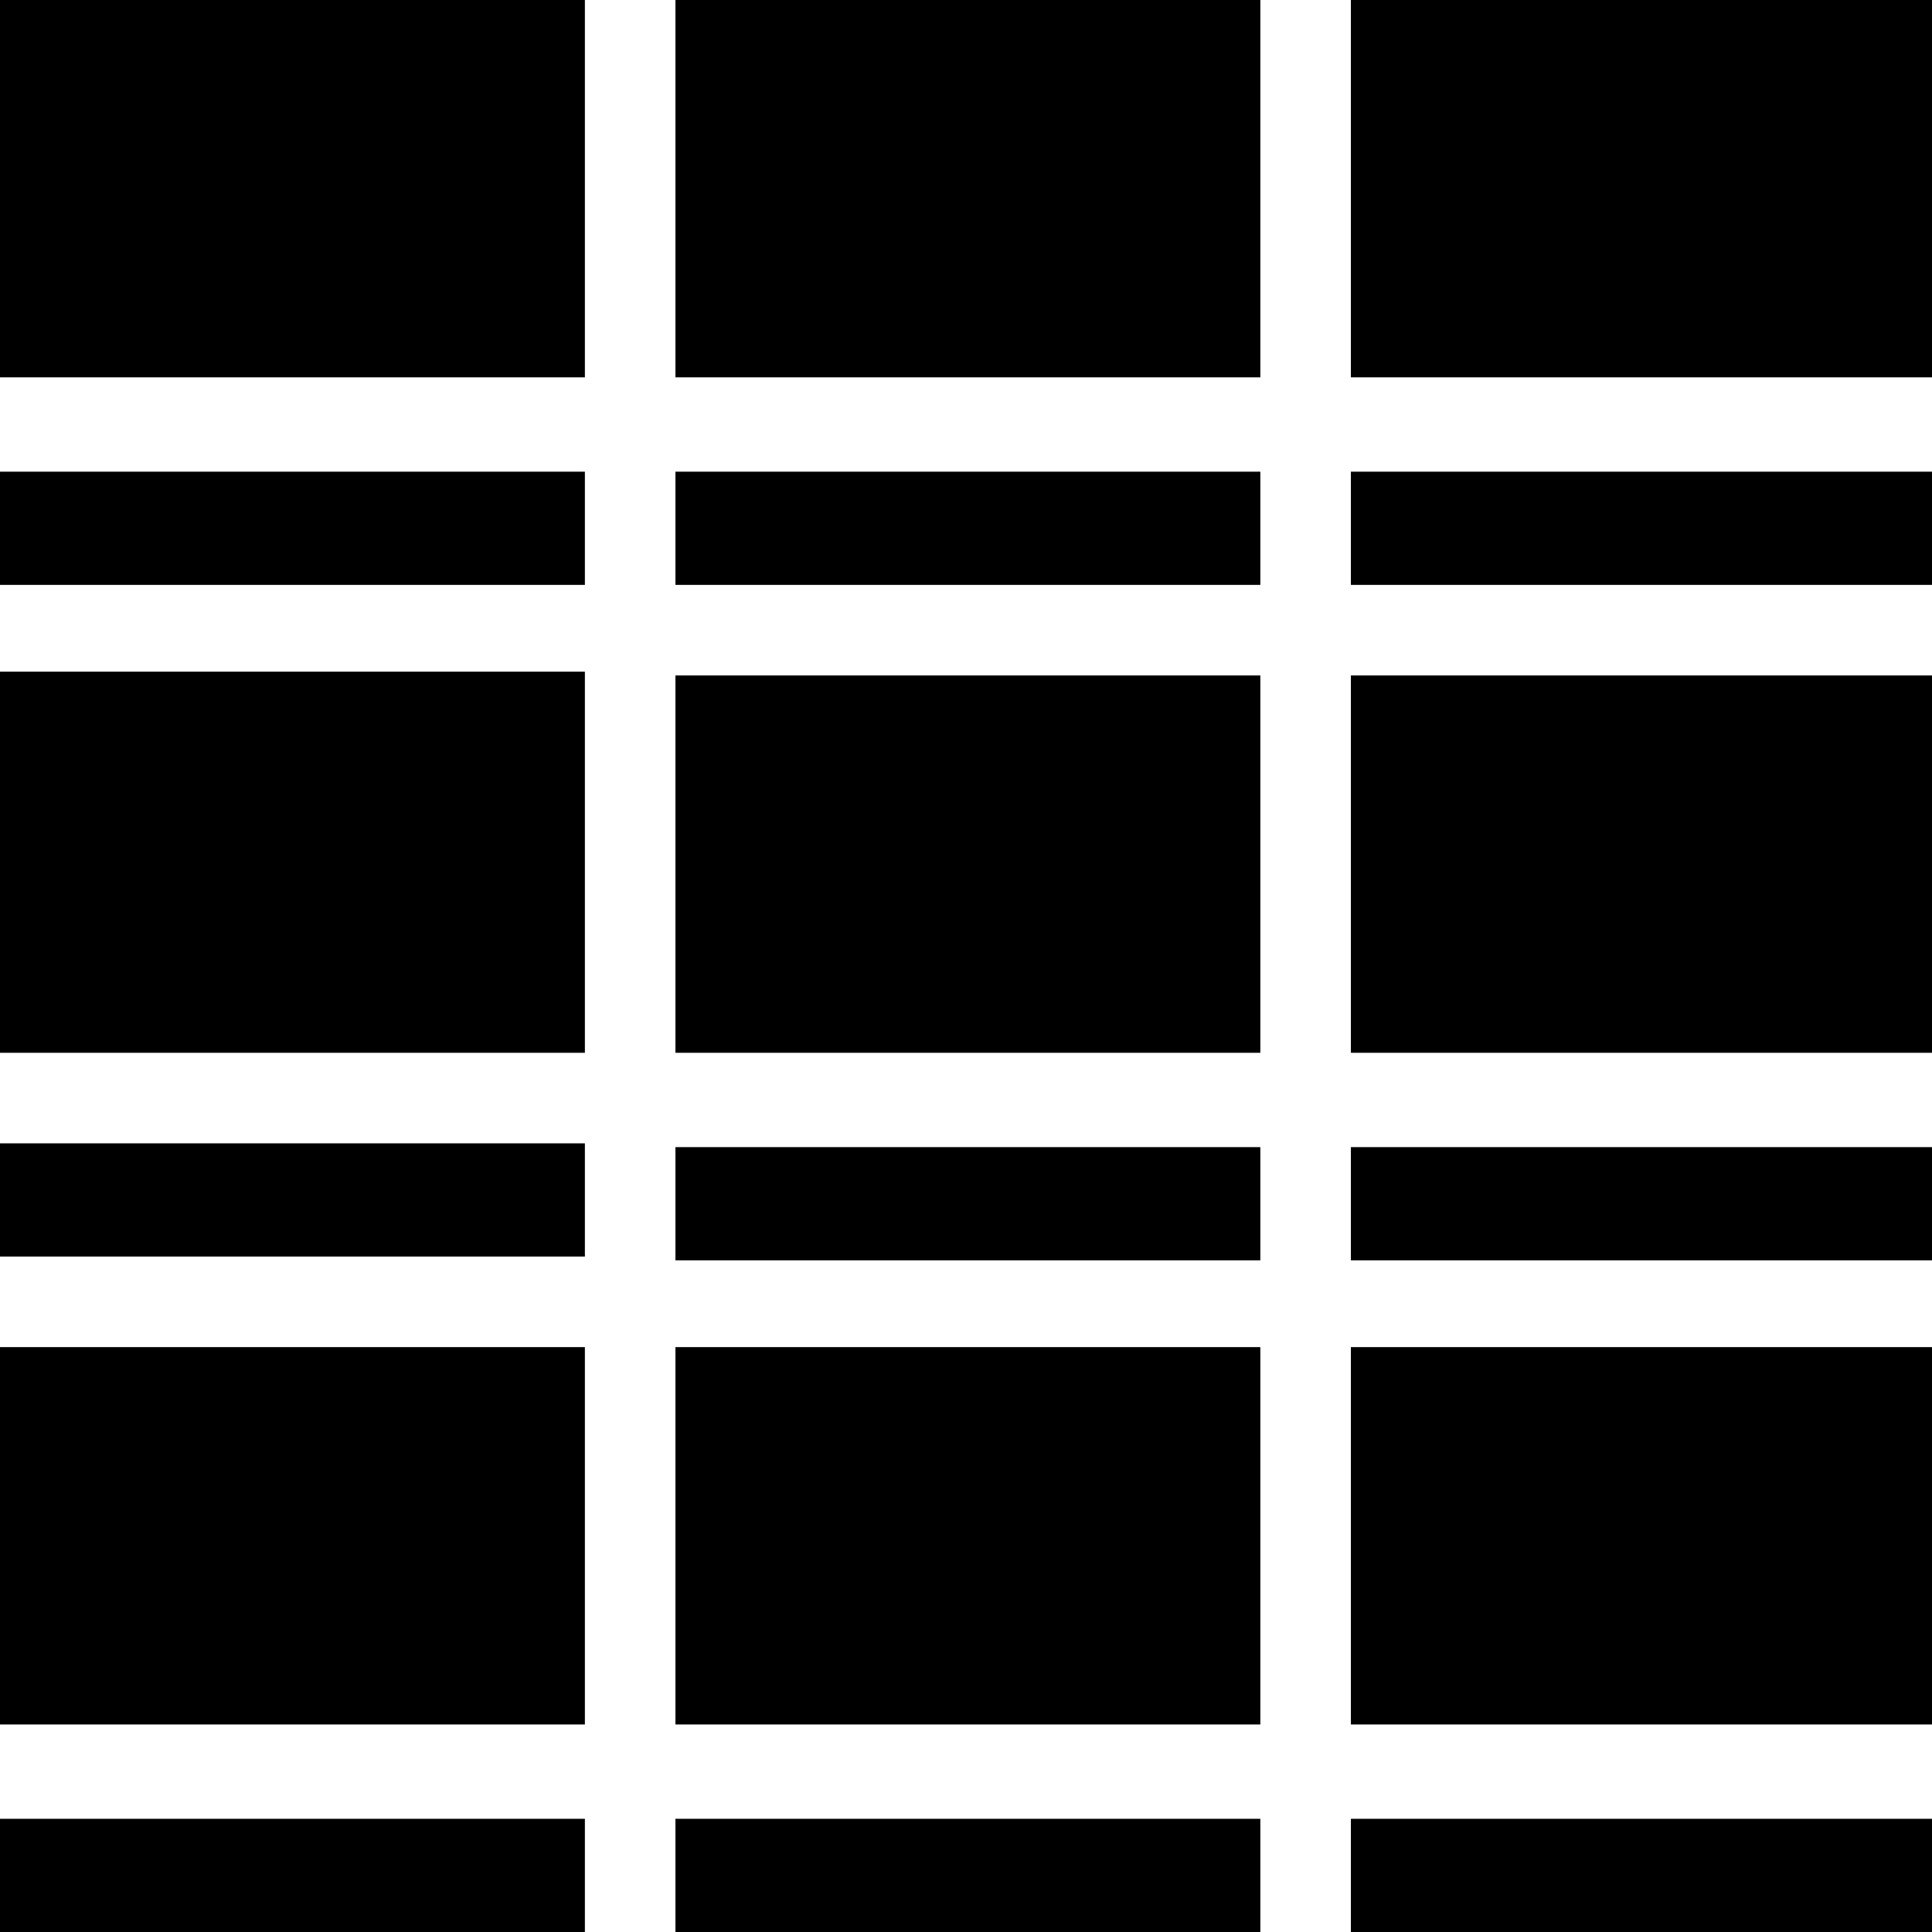 <?xml version="1.0" encoding="UTF-8"?>
<!DOCTYPE svg PUBLIC "-//W3C//DTD SVG 1.1//EN" "http://www.w3.org/Graphics/SVG/1.1/DTD/svg11.dtd">
<!-- Creator: CorelDRAW X7 -->
<svg xmlns="http://www.w3.org/2000/svg" xml:space="preserve" width="512px" height="512px" version="1.1" style="shape-rendering:geometricPrecision; text-rendering:geometricPrecision; image-rendering:optimizeQuality; fill-rule:evenodd; clip-rule:evenodd"
viewBox="0 0 512 512"
 xmlns:xlink="http://www.w3.org/1999/xlink">
 <defs>
  <style type="text/css">
   <![CDATA[
    .fil0 {fill:black}
   ]]>
  </style>
 </defs>
 <g id="Layer_x0020_1">
  <path class="fil0" d="M0 0l155 0 0 100 -155 0 0 -100zm0 125l155 0 0 30 -155 0 0 -30zm179 -125l155 0 0 100 -155 0 0 -100zm0 125l155 0 0 30 -155 0 0 -30zm179 -125l155 0 0 100 -155 0 0 -100zm0 125l155 0 0 30 -155 0 0 -30z"/>
  <path class="fil0" d="M0 178l155 0 0 101 -155 0 0 -101zm0 125l155 0 0 30 -155 0 0 -30zm179 -124l155 0 0 100 -155 0 0 -100zm0 125l155 0 0 30 -155 0 0 -30zm179 -125l155 0 0 100 -155 0 0 -100zm0 125l155 0 0 30 -155 0 0 -30z"/>
  <path class="fil0" d="M0 357l155 0 0 100 -155 0 0 -100zm0 125l155 0 0 30 -155 0 0 -30zm179 -125l155 0 0 100 -155 0 0 -100zm0 125l155 0 0 30 -155 0 0 -30zm179 -125l155 0 0 100 -155 0 0 -100zm0 125l155 0 0 30 -155 0 0 -30z"/>
 </g>
</svg>
